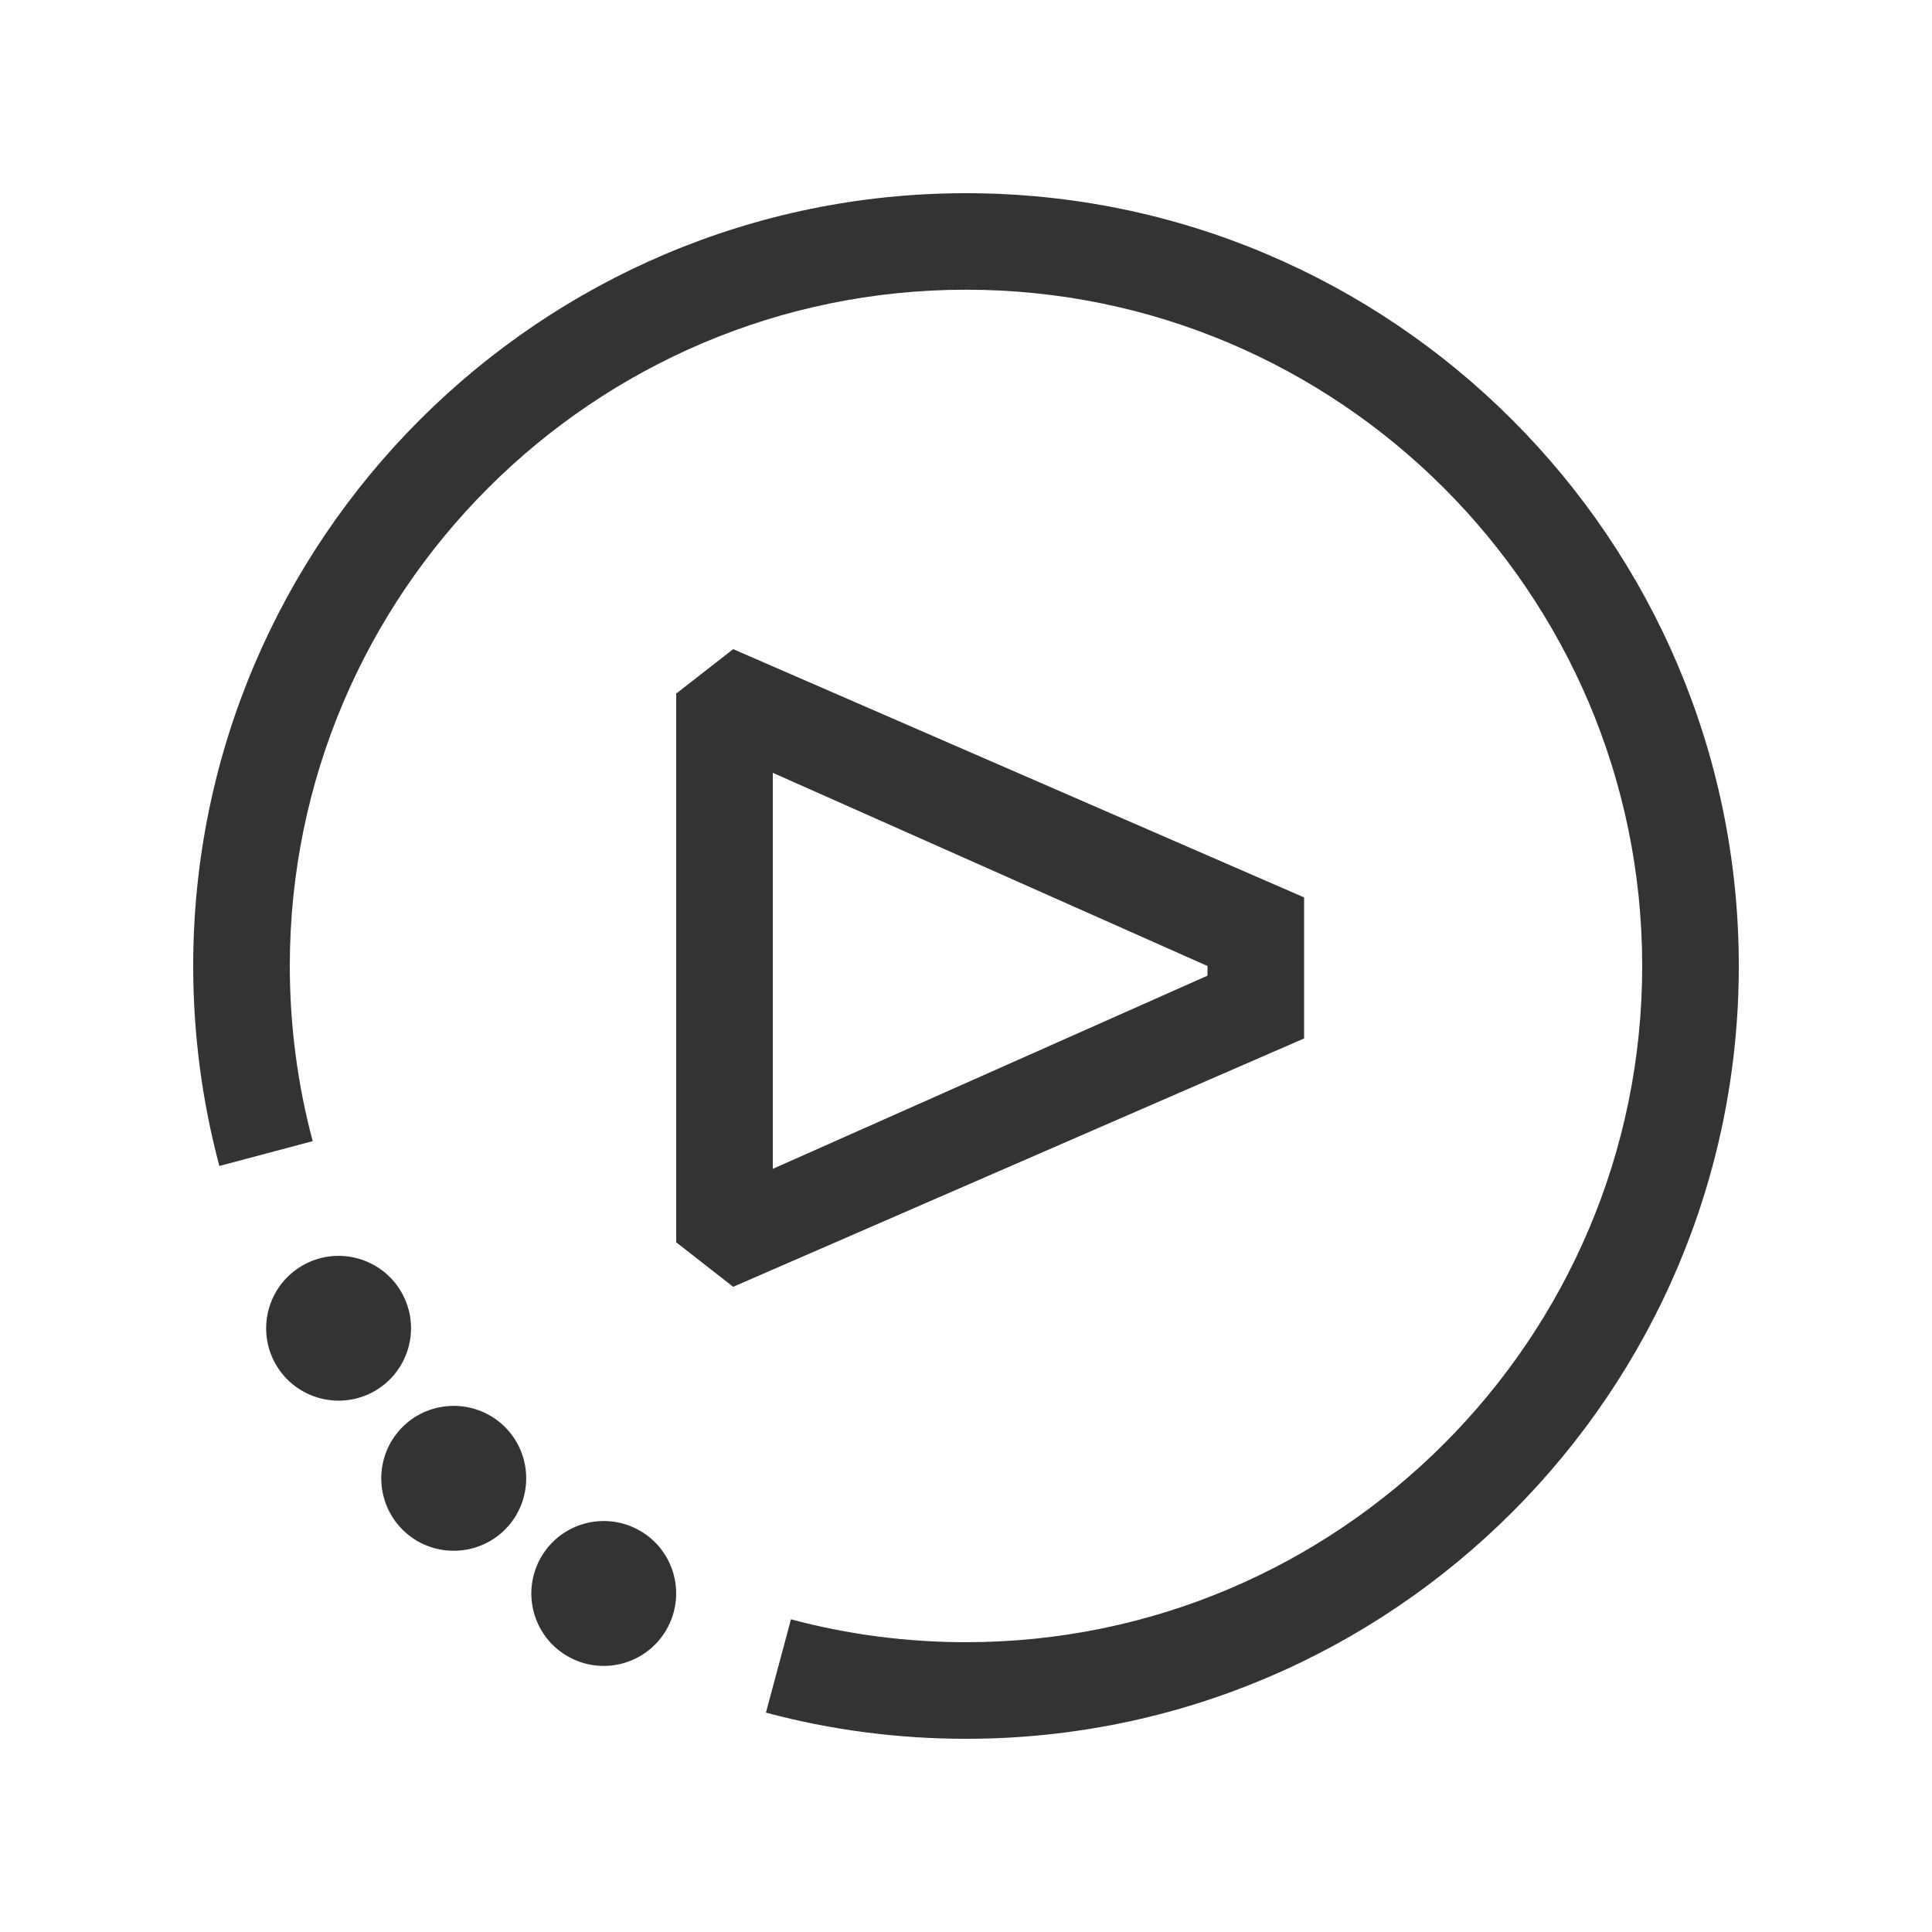 <svg width="40" height="40" viewBox="0 0 40 40" fill="none" xmlns="http://www.w3.org/2000/svg">
<path d="M20 4C28.822 4 36 11.178 36 20C36 28.822 28.822 36 20 36C18.592 36 17.2 35.818 15.858 35.458L16.376 33.526C17.548 33.84 18.766 34 20 34C27.72 34 34 27.718 34 20C34 12.28 27.72 5.998 20 5.998C12.282 5.998 6 12.28 6 20C6 21.228 6.16 22.45 6.474 23.626L4.542 24.14C4.182 22.796 4 21.402 4 20C4 11.178 11.178 4 20 4ZM13.25 31.692C13.968 32.106 14.212 33.024 13.798 33.74C13.384 34.458 12.468 34.704 11.75 34.29C11.032 33.876 10.788 32.958 11.202 32.24C11.616 31.524 12.532 31.278 13.25 31.692ZM8.333 29.545C8.917 28.961 9.869 28.961 10.455 29.545C11.041 30.131 11.041 31.083 10.455 31.669C9.869 32.253 8.917 32.253 8.333 31.669C7.747 31.083 7.747 30.131 8.333 29.545ZM8.309 26.75C8.723 27.466 8.477 28.384 7.761 28.798C7.043 29.212 6.125 28.966 5.711 28.25C5.297 27.534 5.543 26.616 6.261 26.202C6.977 25.788 7.895 26.034 8.309 26.75ZM15.18 13.44L27 18.58V21.5L15.18 26.642L14 25.72V14.36L15.18 13.44ZM25 20.2V20L16 16V24.2L25 20.2Z" fill="#333333"/>
</svg>
